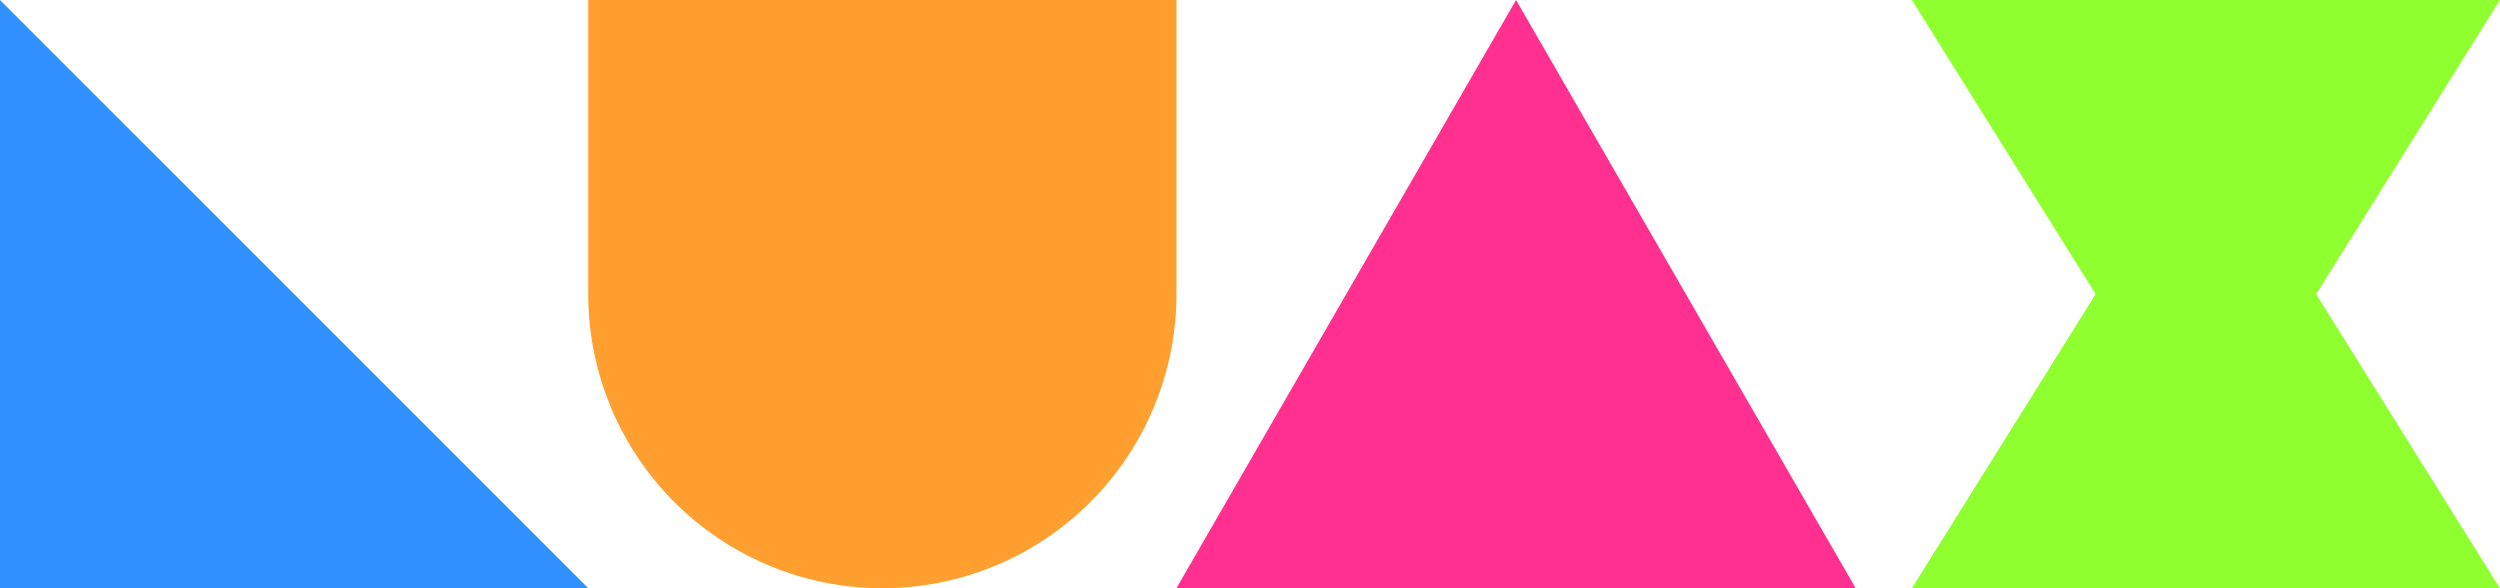 <?xml version="1.0" encoding="UTF-8" standalone="no"?>
<svg
   xmlns:dc="http://purl.org/dc/elements/1.1/"
   xmlns:cc="http://creativecommons.org/ns#"
   xmlns:rdf="http://www.w3.org/1999/02/22-rdf-syntax-ns#"
   xmlns:svg="http://www.w3.org/2000/svg"
   xmlns="http://www.w3.org/2000/svg"
   width="42.5mm"
   height="10mm"
   viewBox="0 0 42.5 10"
   version="1.1"
   id="svg8">
  <defs
     id="defs2" />
  <g
     id="layer1">
    <path
       id="path2766"
       style="fill:#3090ff;fill-opacity:1;stroke-width:0.041"
       d="M 0,9.368015e-5 V 10 H 10 L 5,5 Z" />
    <path
       id="path2769"
       style="fill:#ff9f30;fill-opacity:1;stroke:none;stroke-width:0.092;stroke-miterlimit:4;stroke-dasharray:none"
       d="M 10,0 V 5 A 5,5 0 0 0 15,10 5,5 0 0 0 20,5 V 0 Z" />
    <path
       style="fill:#ff3090;fill-opacity:1;stroke:none;stroke-width:0.041;stroke-miterlimit:4;stroke-dasharray:none"
       id="path2818"
       d="m 21.547,20 -5.774,0 -5.774,0 2.887,-5 2.887,-5 2.887,5 z"
       transform="matrix(1,0,0,1,10,-10)" />
    <path
       style="fill:#90ff30;stroke-width:0.056"
       id="path842"
       d="m 42.5,10 -10,0 5,-8.66 z"
       transform="matrix(1,0,0,0.924,1.2944199e-7,0.762)" />
    <path
       style="fill:#90ff30;stroke-width:0.056"
       id="path842-3"
       d="m 42.5,10 -10,0 5,-8.66 z"
       transform="matrix(-1,0,0,-0.924,75,9.238)" />
  </g>
</svg>
